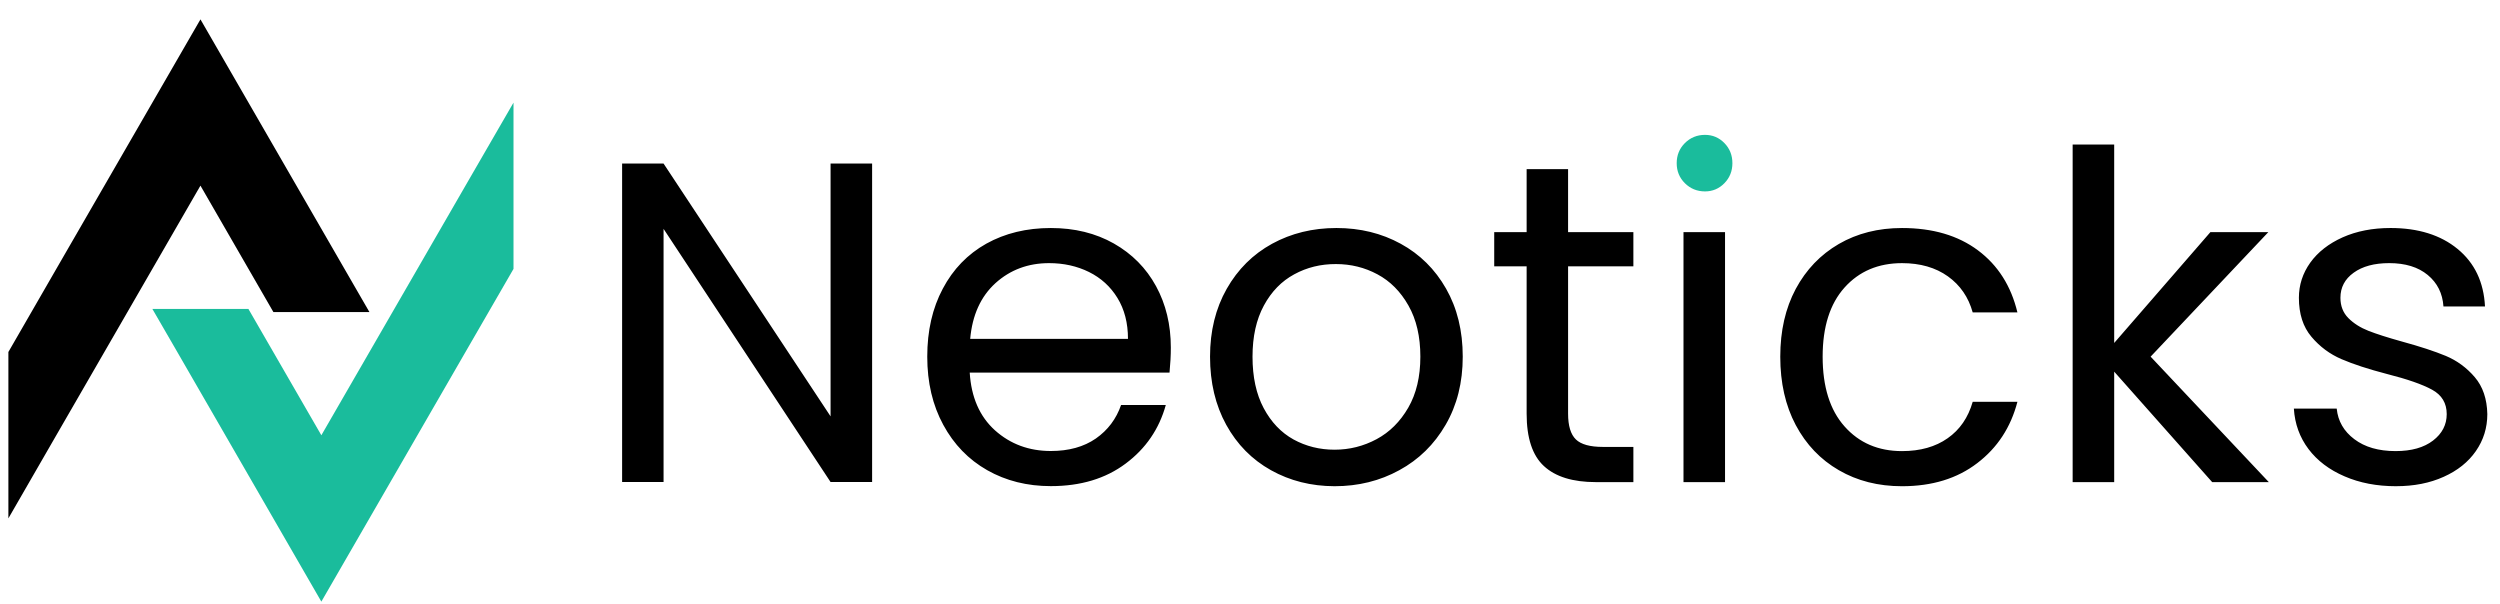<svg version="1.2" xmlns="http://www.w3.org/2000/svg" viewBox="0 0 2684 648" width="2684" height="648">
	<title>logo</title>
	<style>
		.s0 { fill: none } 
		.s1 { fill: #000000 } 
		.s2 { fill: #1abc9c } 
	</style>
	<g id="Layer_x0020_1">
		<path fill-rule="evenodd" class="s0" d="m-327-134.4h3333.3v935.5h-3333.3z"/>
		<g id="_2448894266608">
			<g>
				<path fill-rule="evenodd" class="s1" d="m60.5 467.2l154.7-267.9 78.3 135.7h103.1l-26.8-46.4-154.6-267.8-154.7 267.8-51.5 89.3v178.6z"/>
				<path fill-rule="evenodd" class="s2" d="m499.7 199.4l-154.7 267.9-78.3-135.6h-103.1l26.8 46.3 154.6 267.9 154.7-267.9 51.6-89.3v-178.5z"/>
			</g>
			<g>
				<path class="s1" d="m936.3 517.5h-44.6l-179.3-271.8v271.8h-44.5v-341.9h44.5l179.3 271.4v-271.4h44.6zm320.7-144.4q0 12.7-1.4 26.9h-214.5q2.4 39.7 27.1 62 24.8 22.2 60 22.2 28.9 0 48.3-13.4 19.3-13.5 27.1-36h48q-10.7 38.7-43.1 62.9-32.3 24.2-80.3 24.2-38.2 0-68.3-17.1-30.1-17.1-47.2-48.7-17.2-31.6-17.2-73.2 0-41.7 16.7-73 16.6-31.4 46.7-48.3 30.2-16.8 69.3-16.8 38.2 0 67.6 16.6 29.4 16.7 45.3 45.8 15.9 29.1 15.9 65.9zm-46-9.3q0-25.5-11.3-43.9-11.2-18.3-30.6-27.9-19.3-9.5-42.8-9.5-33.8 0-57.6 21.5-23.7 21.6-27.1 59.8zm221.8 158.2q-37.7-0.1-68.3-17.2-30.6-17.1-48-48.7-17.4-31.6-17.4-73.2 0-41.2 17.9-72.8 17.9-31.5 48.7-48.4 30.9-16.9 69.1-16.9 38.2 0 69 16.9 30.9 16.9 48.7 48.2 17.9 31.4 17.9 73 0 41.6-18.4 73.2-18.3 31.6-49.7 48.7-31.3 17.2-69.5 17.2zm0-39.2q24 0 45.1-11.3 21-11.3 34-33.8 13-22.5 13-54.8 0-32.4-12.8-54.9-12.7-22.5-33.3-33.5-20.5-11-44.5-11-24.5-0.1-44.8 11-20.4 11-32.6 33.5-12.2 22.5-12.2 54.9 0 32.8 12 55.3 12 22.5 32 33.6 20.1 11 44.1 11zm250.7-196.9v158.2q0 19.6 8.4 27.7 8.3 8 28.9 8h32.8v37.8h-40.2q-37.2 0-55.8-17.2-18.6-17.1-18.6-56.3v-158.2h-34.8v-36.7h34.8v-67.6h44.5v67.6h70.1v36.7h-70.1zm168.5-36.7v268.4h-44.6v-268.4zm59.3 133.7q0-41.6 16.6-72.7 16.7-31.1 46.3-48.3 29.6-17.1 67.8-17.1 49.5 0 81.6 24 32.1 24 42.3 66.6h-48q-6.8-24.5-26.6-38.7-19.9-14.2-49.3-14.2-38.2 0-61.7 26.2-23.5 26.2-23.5 74.2 0 48.5 23.5 74.9 23.5 26.5 61.7 26.5 29.4 0 49-13.8 19.6-13.7 26.9-39.1h48q-10.7 41.1-43.1 65.8-32.3 24.8-80.8 24.8-38.2 0-67.8-17.2-29.6-17.1-46.3-48.5-16.6-31.3-16.6-73.4zm463.7 134.7l-105.2-118.6v118.6h-44.6v-362.4h44.6v213l103.3-119h62.2l-126.4 133.7 126.9 134.7c0 0-60.8 0-60.8 0zm197.4 4.4q-30.9 0-55.3-10.6-24.5-10.5-38.7-29.3-14.2-18.9-15.7-43.4h46q2 20.1 18.9 32.8 16.9 12.8 44.3 12.8 25.5 0 40.2-11.3 14.7-11.3 14.7-28.4 0-17.6-15.7-26.2-15.7-8.6-48.5-16.9-29.9-7.8-48.7-15.9-18.9-8.1-32.3-24-13.5-15.9-13.5-41.9 0-20.6 12.2-37.7 12.3-17.1 34.8-27.2 22.5-10 51.4-10 44.6 0 72 22.5 27.4 22.5 29.4 61.7h-44.6q-1.4-21-16.9-33.8-15.4-12.7-41.3-12.7-24 0-38.2 10.3-14.2 10.2-14.2 26.9 0 13.2 8.5 21.8 8.6 8.6 21.6 13.7 13 5.1 36 11.5 28.9 7.9 47 15.4 18.1 7.6 31.1 22.8 13 15.2 13.5 39.7 0 22-12.3 39.7-12.2 17.6-34.5 27.6-22.3 10.1-51.2 10.1z"/>
				<path fill-rule="evenodd" class="s2" d="m1800.1 175.2q0 12.7 8.8 21.5 8.9 8.8 21.6 8.8 12.2 0 20.8-8.8 8.6-8.8 8.6-21.5 0-12.8-8.6-21.6-8.6-8.8-20.8-8.8-12.7 0-21.6 8.8-8.8 8.8-8.8 21.6z"/>
			</g>
		</g>
	</g>
</svg>